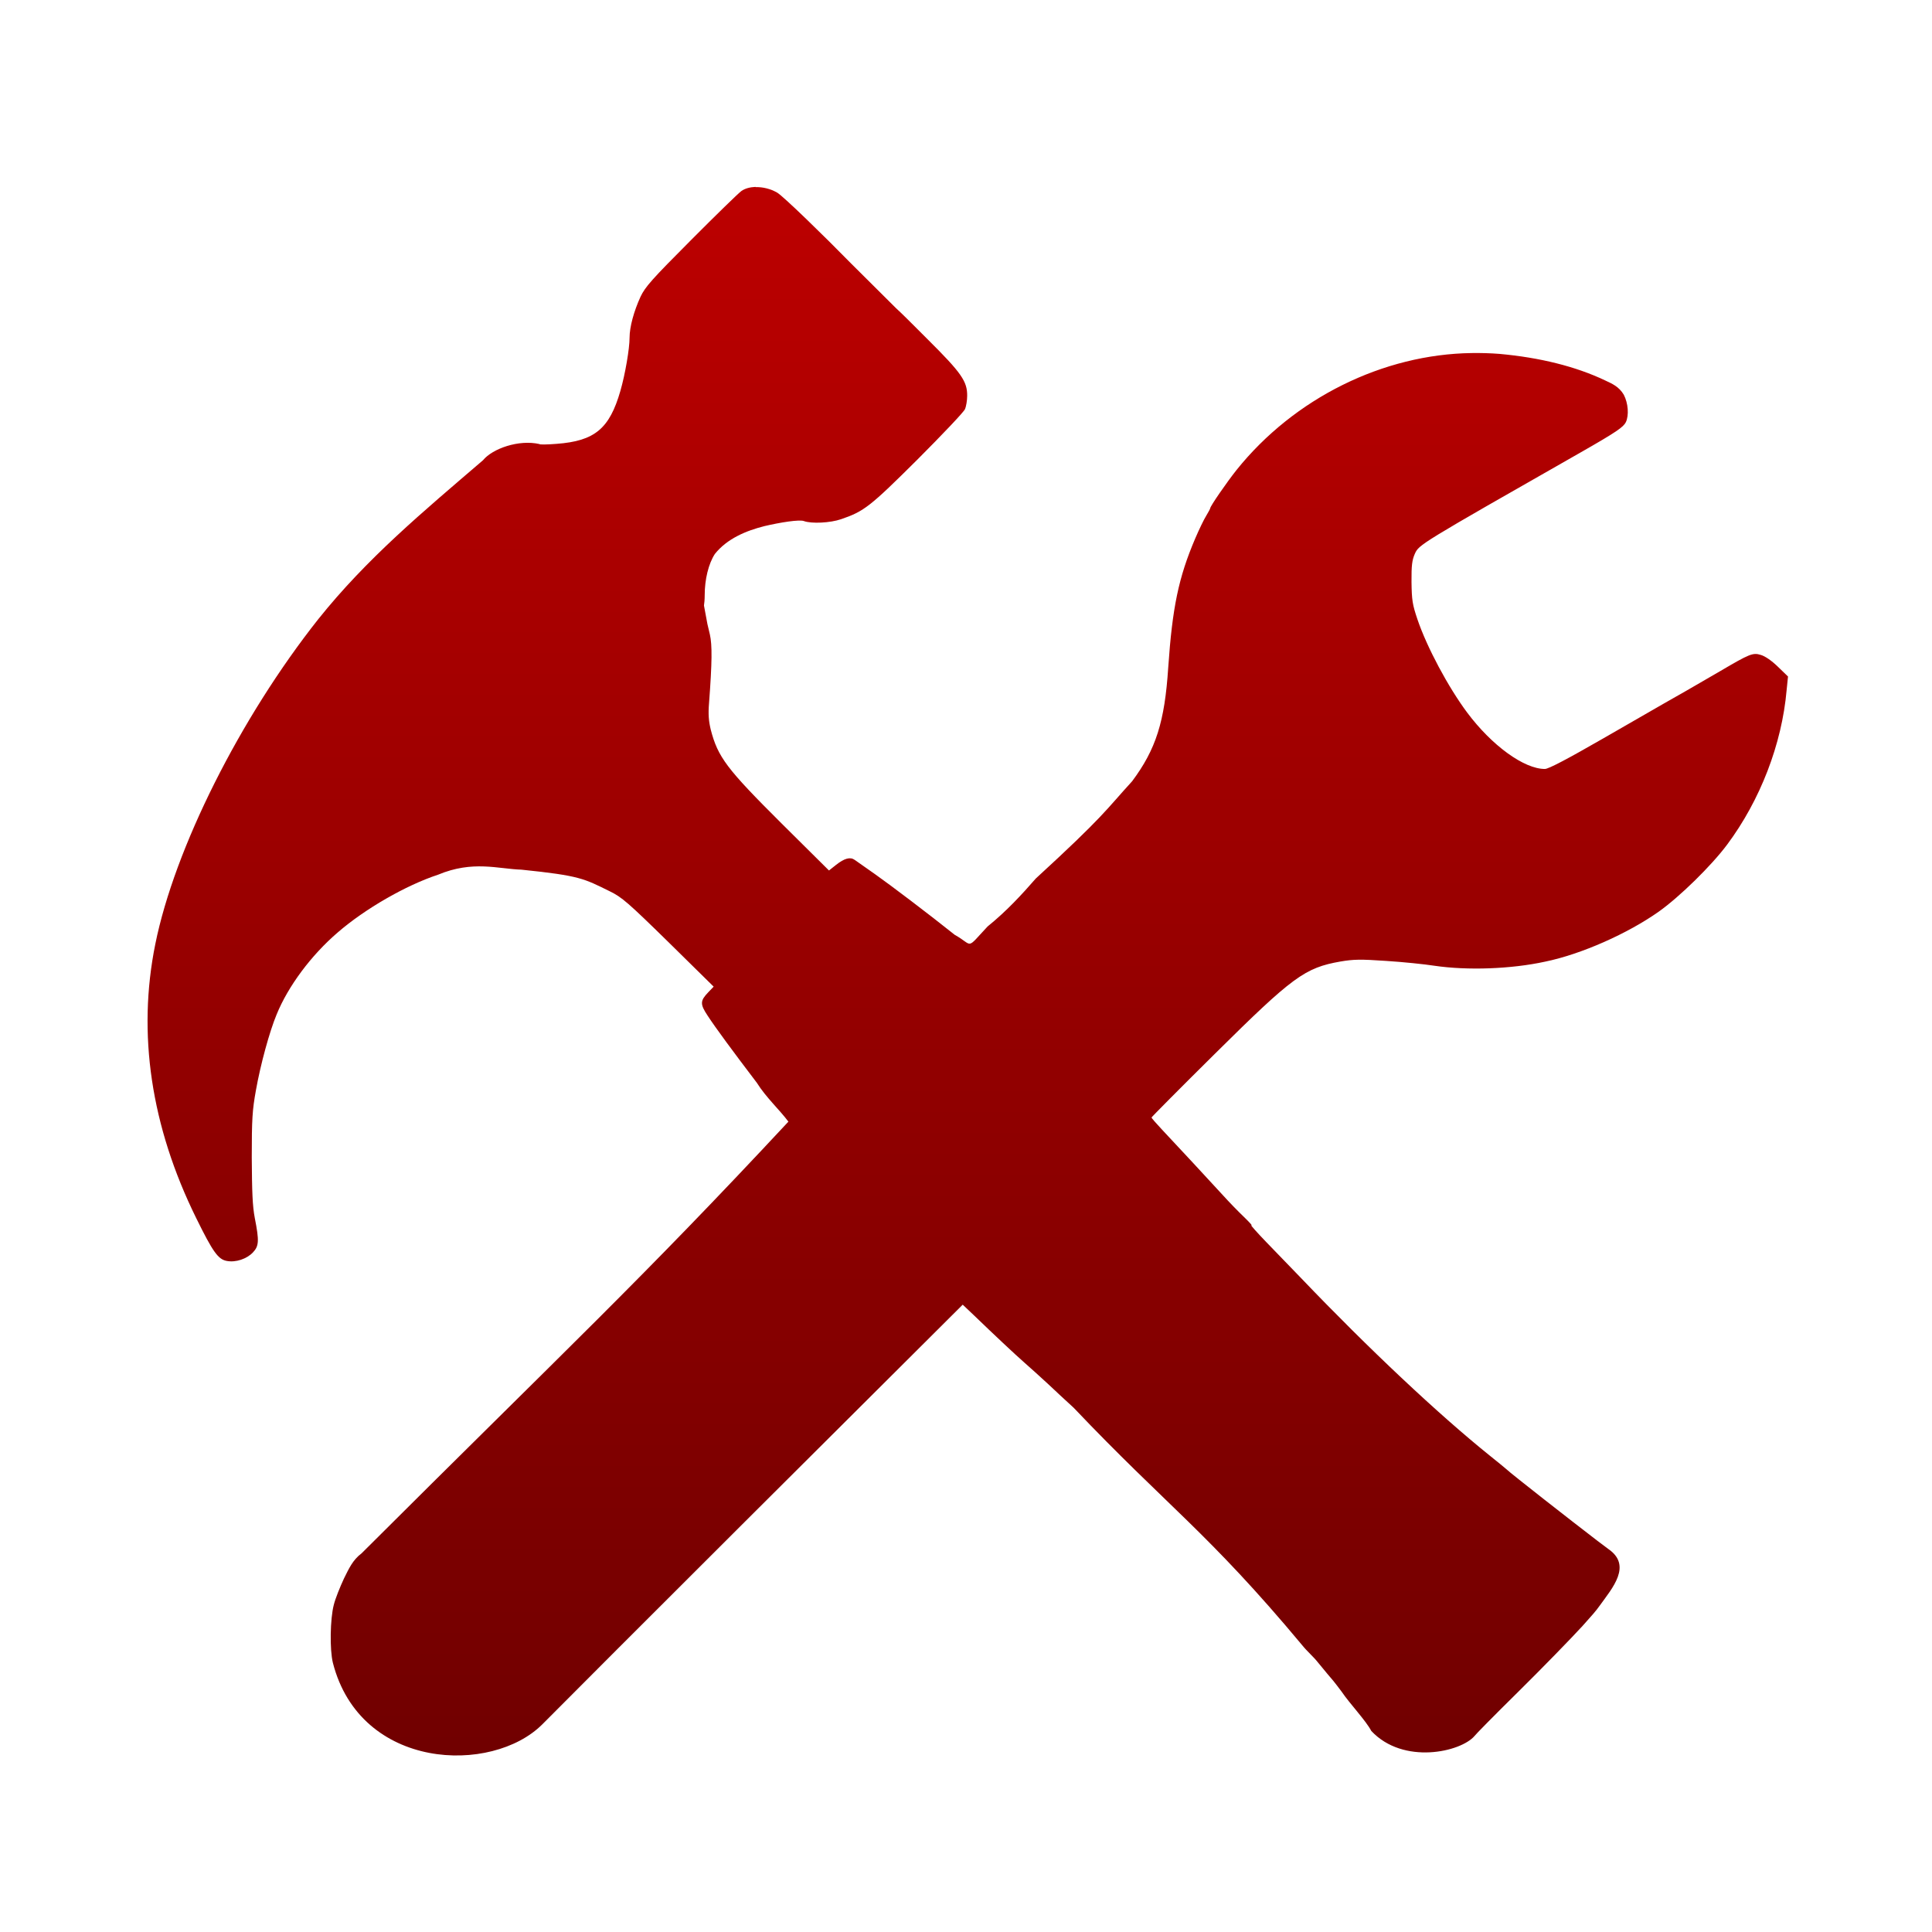 <svg xmlns="http://www.w3.org/2000/svg" xmlns:xlink="http://www.w3.org/1999/xlink" width="64" height="64" viewBox="0 0 64 64" version="1.1"><defs><linearGradient id="linear0" gradientUnits="userSpaceOnUse" x1="0" y1="0" x2="0" y2="1" gradientTransform="matrix(55.992,0,0,56,4.004,4)"><stop offset="0" style="stop-color:#bf0000;stop-opacity:1;"/><stop offset="1" style="stop-color:#6e0000;stop-opacity:1;"/></linearGradient></defs><g id="surface1"><path style=" stroke:none;fill-rule:nonzero;fill:url(#linear0);" d="M 25.031 6.191 C 24.844 6.199 24.68 6.242 24.559 6.328 C 24.457 6.402 23.707 7.133 22.891 7.953 C 21.59 9.258 21.375 9.5 21.219 9.828 C 21 10.305 20.855 10.828 20.855 11.191 C 20.855 11.547 20.711 12.395 20.551 12.949 C 20.191 14.199 19.703 14.609 18.438 14.703 C 18.113 14.73 17.859 14.73 17.875 14.711 C 17.184 14.551 16.312 14.863 16 15.246 C 14.016 16.949 12.156 18.492 10.539 20.516 C 7.953 23.785 5.785 28.102 5.145 31.273 C 4.543 34.238 5 37.312 6.5 40.352 C 7.051 41.473 7.227 41.719 7.512 41.77 C 7.809 41.828 8.176 41.703 8.379 41.488 C 8.578 41.277 8.59 41.109 8.441 40.352 C 8.363 39.945 8.348 39.484 8.34 38.348 C 8.34 37.066 8.359 36.777 8.477 36.121 C 8.629 35.262 8.93 34.164 9.164 33.605 C 9.543 32.672 10.305 31.648 11.18 30.895 C 12.094 30.102 13.453 29.324 14.508 28.977 C 15.668 28.492 16.496 28.785 17.277 28.809 C 19.211 29.008 19.34 29.102 20.203 29.527 C 20.598 29.719 20.805 29.898 22.145 31.211 L 23.641 32.684 L 23.469 32.863 C 23.191 33.152 23.184 33.258 23.441 33.645 C 23.703 34.047 24.266 34.809 25.07 35.867 C 25.379 36.359 25.824 36.762 26.117 37.156 C 21.211 42.422 18.797 44.656 11.977 51.457 C 11.68 51.68 11.555 51.969 11.395 52.289 C 11.266 52.566 11.105 52.961 11.055 53.172 C 10.938 53.625 10.918 54.641 11.027 55.082 C 11.941 58.652 16.297 58.789 17.965 57.121 C 18.824 56.254 21.516 53.562 24.73 50.355 L 31.891 43.219 L 32.25 43.559 C 32.918 44.203 33.629 44.871 33.945 45.148 C 34.117 45.301 34.465 45.609 34.707 45.836 C 34.953 46.07 35.34 46.426 35.566 46.633 C 38.672 49.902 40.02 50.762 43.137 54.5 C 43.285 54.688 43.516 54.887 43.652 55.062 C 43.875 55.332 44.105 55.613 44.164 55.676 C 44.219 55.746 44.344 55.902 44.441 56.035 C 44.715 56.441 45.25 57 45.426 57.34 C 46.488 58.473 48.395 58.039 48.848 57.504 C 48.867 57.469 49.473 56.852 50.25 56.086 C 51.07 55.277 52.047 54.273 52.422 53.863 C 52.699 53.555 52.875 53.359 52.996 53.184 C 53.414 52.602 54.074 51.859 53.277 51.312 L 52.914 51.039 C 52.082 50.402 50.062 48.824 49.895 48.664 C 49.859 48.629 49.617 48.434 49.355 48.223 C 47.641 46.844 45.344 44.684 43.113 42.352 C 42.801 42.031 42.285 41.492 41.953 41.152 C 41.629 40.816 41.402 40.559 41.453 40.59 C 41.508 40.617 41.391 40.492 41.211 40.316 C 41.027 40.141 40.707 39.812 40.5 39.582 C 40.062 39.102 38.973 37.93 38.484 37.41 C 38.297 37.211 38.145 37.035 38.145 37.02 C 38.145 37.004 39.094 36.047 40.258 34.895 C 42.828 32.348 43.227 32.059 44.402 31.852 C 44.844 31.777 45.066 31.773 45.926 31.832 C 46.477 31.867 47.195 31.941 47.52 31.992 C 48.609 32.152 50.059 32.102 51.188 31.855 C 52.387 31.609 53.926 30.922 54.949 30.199 C 55.641 29.707 56.691 28.68 57.215 27.977 C 58.309 26.508 59.027 24.652 59.184 22.863 L 59.23 22.41 L 58.895 22.086 C 58.691 21.887 58.469 21.734 58.328 21.695 C 58.066 21.613 57.957 21.66 56.992 22.227 C 56.168 22.707 55.402 23.148 55.125 23.301 C 54.98 23.387 54.074 23.906 53.109 24.461 C 51.914 25.148 51.297 25.473 51.176 25.473 C 50.484 25.473 49.418 24.695 48.605 23.609 C 47.973 22.762 47.266 21.438 46.953 20.512 C 46.789 20.027 46.766 19.879 46.758 19.277 C 46.754 18.727 46.777 18.555 46.867 18.348 C 47.008 18.039 46.984 18.051 52.359 14.988 C 53.551 14.309 53.777 14.148 53.859 13.984 C 53.965 13.758 53.938 13.359 53.789 13.074 C 53.629 12.805 53.398 12.707 53.172 12.602 C 52.195 12.137 51.008 11.844 49.672 11.723 C 49.371 11.699 49.066 11.691 48.758 11.695 C 45.82 11.734 42.875 13.184 40.961 15.57 C 40.637 15.977 40.09 16.77 40.09 16.836 C 40.09 16.852 40.031 16.965 39.957 17.086 C 39.883 17.203 39.719 17.543 39.594 17.836 C 39.043 19.125 38.836 20.117 38.699 22.113 C 38.582 23.91 38.293 24.82 37.504 25.879 C 36.629 26.836 36.586 27.016 34.312 29.102 C 33.863 29.617 33.352 30.176 32.715 30.691 C 31.973 31.484 32.262 31.32 31.629 30.969 C 30.75 30.266 29.488 29.312 28.996 28.965 C 28.684 28.746 28.371 28.527 28.312 28.484 C 28.164 28.379 27.973 28.43 27.688 28.656 L 27.461 28.836 L 25.898 27.285 C 24.066 25.461 23.781 25.082 23.543 24.164 C 23.477 23.887 23.457 23.66 23.488 23.289 C 23.59 21.938 23.594 21.367 23.516 21.02 L 23.434 20.672 L 23.32 20.059 C 23.332 19.98 23.344 19.863 23.344 19.715 C 23.344 19.199 23.469 18.676 23.68 18.352 C 24.09 17.836 24.73 17.578 25.316 17.43 C 25.844 17.305 26.484 17.203 26.633 17.262 C 26.883 17.352 27.5 17.324 27.863 17.199 C 28.625 16.938 28.82 16.785 30.391 15.223 C 31.215 14.398 31.93 13.645 31.965 13.555 C 32.004 13.473 32.039 13.266 32.039 13.113 C 32.043 12.633 31.852 12.355 30.727 11.238 C 30.184 10.695 29.875 10.383 29.688 10.215 L 28.184 8.719 C 27.312 7.828 25.945 6.496 25.742 6.379 C 25.523 6.254 25.266 6.191 25.027 6.199 Z M 25.031 6.191 "/></g></svg>
